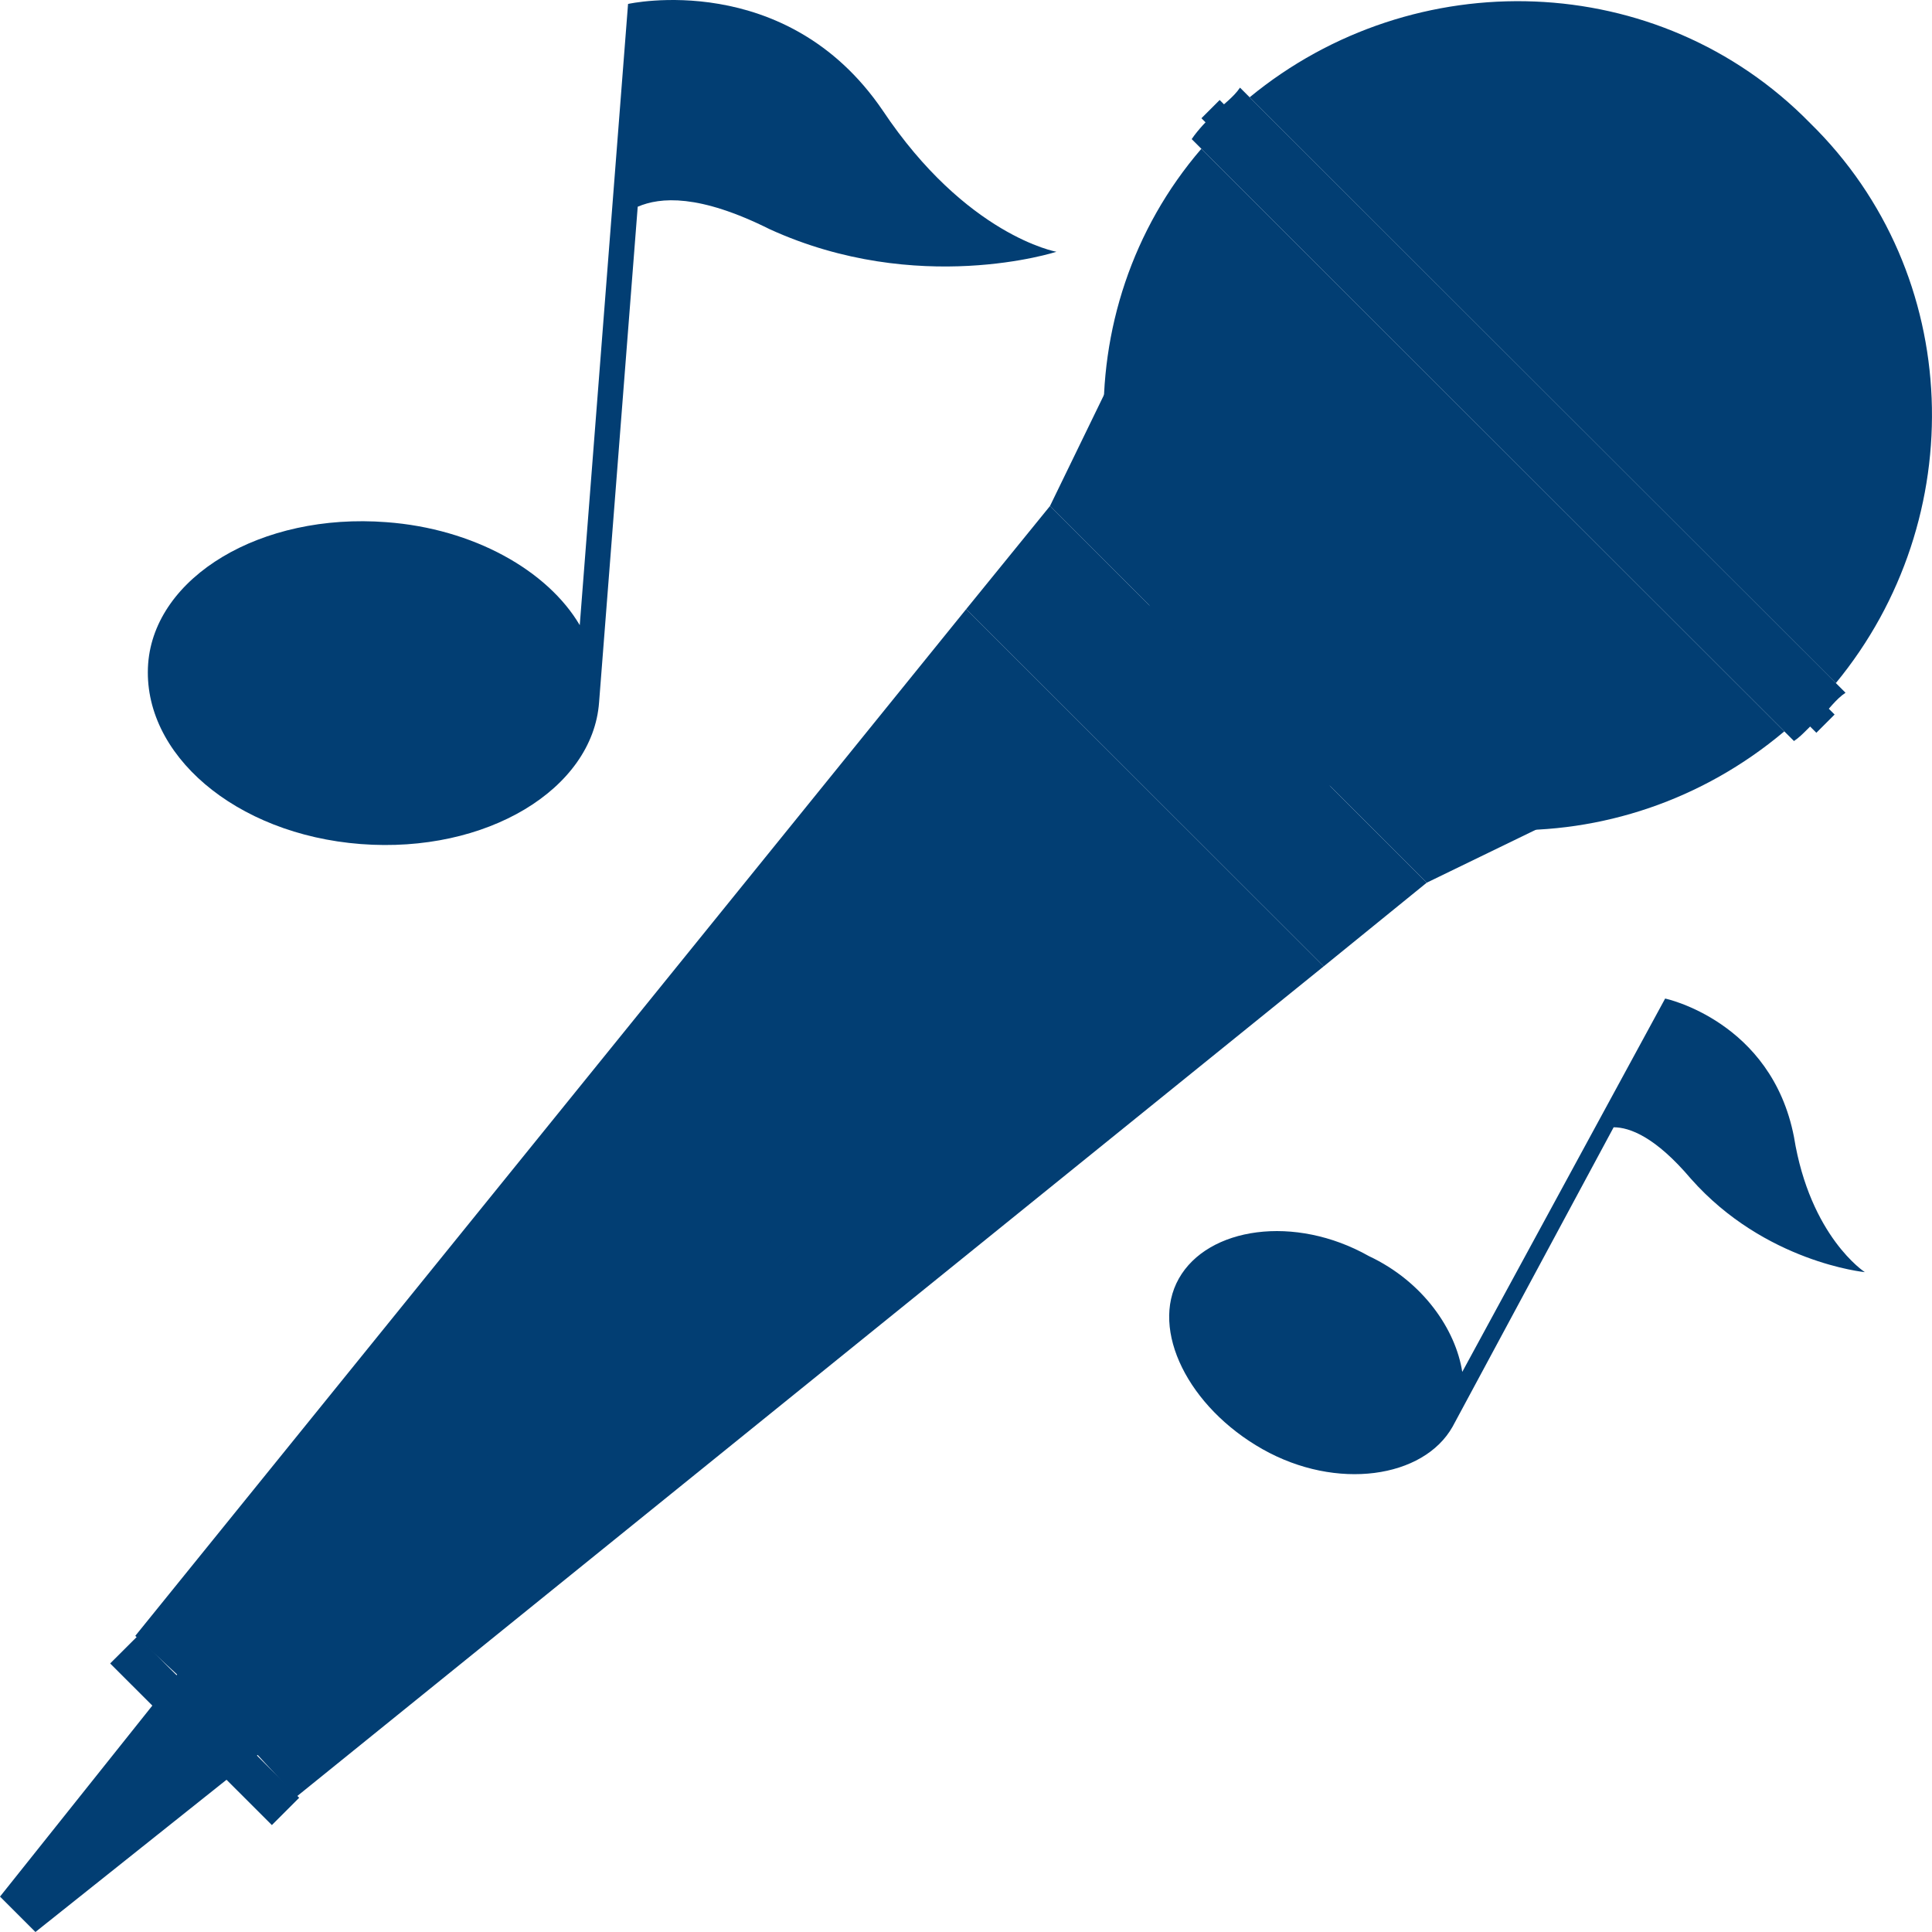 <svg width="50" height="50" viewBox="0 0 50 50" fill="none" xmlns="http://www.w3.org/2000/svg">
<path d="M31.674 18.345C35.675 22.344 41.927 22.51 46.178 18.928L31.091 3.85C27.506 8.016 27.756 14.347 31.674 18.345Z" fill="#023E73"/>
<path d="M46.844 3.184C42.927 -0.815 36.592 -0.981 32.341 2.518L47.511 17.679C51.012 13.43 50.845 7.099 46.844 3.184" fill="#023E73"/>
<path d="M47.762 17.928L32.091 2.268C31.924 2.517 31.674 2.684 31.424 2.934C31.258 3.101 31.008 3.351 30.841 3.6L46.428 19.178C46.678 19.011 46.845 18.762 47.095 18.595C47.345 18.345 47.512 18.095 47.762 17.928Z" fill="#023E73"/>
<path d="M25.006 15.763L3.501 42.336L4.584 43.336L0 49.084L0.917 50L6.668 45.418L7.669 46.501L34.258 25.009L25.006 15.763Z" fill="#023E73"/>
<path d="M46.428 29.424C45.845 26.425 43.094 25.842 43.094 25.842L37.843 35.505C37.676 34.422 36.843 33.173 35.426 32.507C33.509 31.424 31.258 31.757 30.508 33.09C29.758 34.422 30.758 36.422 32.675 37.505C34.592 38.588 36.843 38.254 37.593 36.922L41.761 29.174C42.177 29.174 42.844 29.424 43.761 30.507C45.678 32.673 48.262 32.923 48.262 32.923C48.262 32.923 46.845 32.007 46.428 29.424Z" fill="#023E73"/>
<path d="M22.839 2.851C20.338 -0.815 16.254 0.102 16.254 0.102L15.004 16.179C14.17 14.763 12.253 13.68 10.002 13.514C6.752 13.264 4.001 14.93 3.834 17.179C3.668 19.511 6.085 21.594 9.336 21.844C12.586 22.094 15.337 20.428 15.504 18.178L16.504 5.35C17.088 5.1 18.088 5.017 19.922 5.933C23.756 7.682 27.34 6.516 27.34 6.516C27.34 6.516 25.006 6.1 22.839 2.851" fill="#023E73"/>
<path d="M39.843 21.427L28.59 10.181L27.173 13.097L36.926 22.843L39.843 21.427Z" fill="#023E73"/>
<path d="M34.258 25.009L25.006 15.763L27.173 13.097L36.925 22.843L34.258 25.009Z" fill="#023E73"/>
<path d="M31.093 3.06L31.565 2.588L47.479 18.492L47.007 18.964L31.093 3.06Z" fill="#023E73"/>
<path d="M2.851 43.05L3.559 42.344L7.743 46.526L7.036 47.233L2.851 43.05Z" fill="#023E73"/>
<path d="M12.086 38.504C12.408 38.504 12.669 38.243 12.669 37.921C12.669 37.599 12.408 37.338 12.086 37.338C11.764 37.338 11.502 37.599 11.502 37.921C11.502 38.243 11.764 38.504 12.086 38.504Z" fill="#023E73"/>
<path d="M9.335 42.17C10.164 42.17 10.836 41.498 10.836 40.67C10.836 39.842 10.164 39.171 9.335 39.171C8.507 39.171 7.835 39.842 7.835 40.67C7.835 41.498 8.507 42.17 9.335 42.17Z" fill="#023E73"/>
<path d="M7.585 40.337H11.002V41.087H7.585V40.337Z" fill="#023E73"/>
<path d="M26.673 24.843C27.502 24.843 28.174 24.171 28.174 23.343C28.174 22.515 27.502 21.844 26.673 21.844C25.845 21.844 25.173 22.515 25.173 23.343C25.173 24.171 25.845 24.843 26.673 24.843Z" fill="#023E73"/>
<path d="M25.217 22.351L25.747 21.82L28.164 24.235L27.634 24.765L25.217 22.351Z" fill="#023E73"/>
<path d="M8.002 44.502C7.919 44.586 7.752 44.586 7.669 44.502L5.418 42.253C5.335 42.17 5.335 42.003 5.418 41.92C5.501 41.837 5.668 41.837 5.751 41.92L8.002 44.169C8.085 44.336 8.085 44.419 8.002 44.502" fill="#023E73"/>
<path d="M16.523 30.503L22.534 24.495L25.481 27.44L19.469 33.449L16.523 30.503Z" fill="#023E73"/>
<path d="M17.442 30.394L19.976 27.862L22.099 29.982L19.564 32.514L17.442 30.394Z" fill="#023E73"/>
<path d="M17.919 30.291L18.214 29.997L19.982 31.763L19.688 32.058L17.919 30.291Z" fill="#023E73"/>
<path d="M18.525 29.75L18.82 29.456L20.588 31.223L20.294 31.518L18.525 29.75Z" fill="#023E73"/>
<path d="M19.012 29.211L19.307 28.916L21.075 30.684L20.78 30.978L19.012 29.211Z" fill="#023E73"/>
<path d="M19.617 28.671L19.911 28.377L21.679 30.144L21.385 30.438L19.617 28.671Z" fill="#023E73"/>
<path d="M19.963 27.904L22.497 25.371L24.62 27.491L22.086 30.024L19.963 27.904Z" fill="#023E73"/>
</svg>
